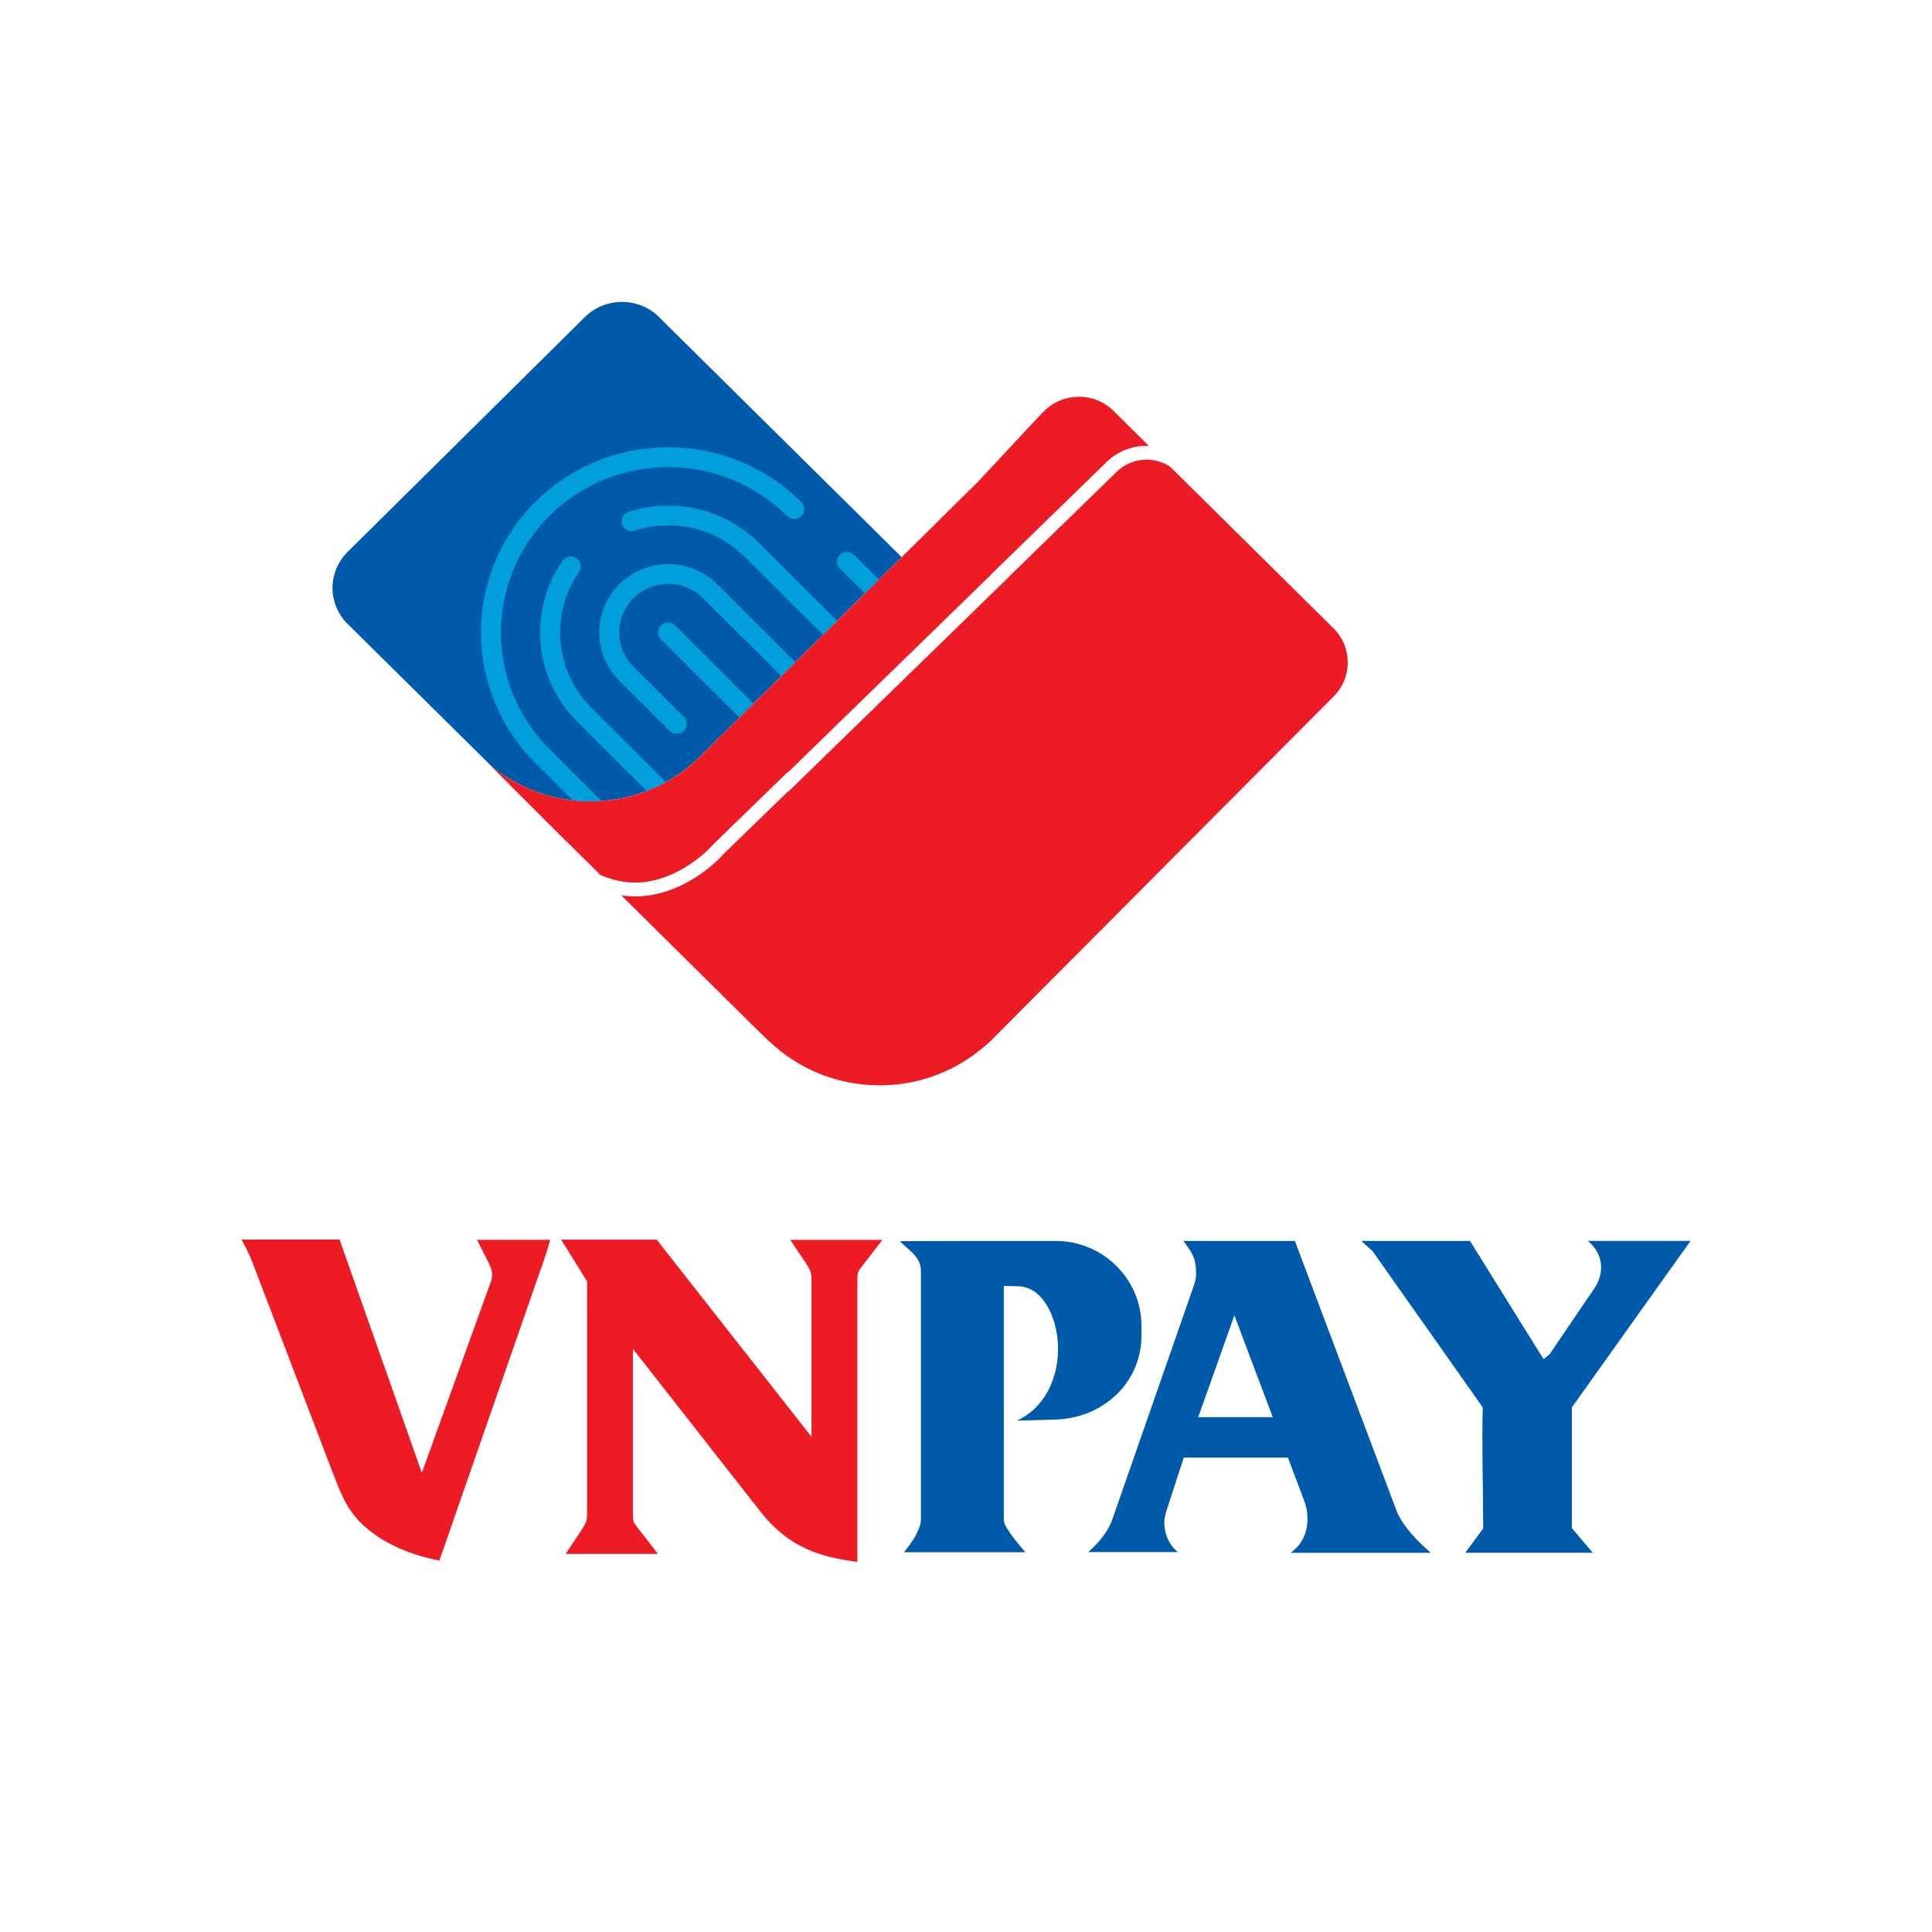 <svg width="35" height="35" viewBox="0 0 35 35" fill="none" xmlns="http://www.w3.org/2000/svg">
<path fill-rule="evenodd" clip-rule="evenodd" d="M23.056 25.673H21.707L22.362 23.829L23.057 25.673H23.056ZM16.301 22.485L17.577 22.481H19.128C19.98 22.481 20.678 23.171 20.678 24.014V24.204C20.678 25.048 19.98 25.691 19.128 25.716L18.42 25.737C18.989 25.478 19.226 24.825 19.156 24.237C19.099 23.764 18.853 23.311 18.443 23.302L18.185 23.296V27.5C18.185 27.582 18.2 27.616 18.243 27.688C18.312 27.802 18.404 27.916 18.5 28.031C18.525 28.06 18.55 28.09 18.575 28.12H16.376C16.409 28.08 16.441 28.04 16.471 27.998C16.538 27.907 16.597 27.812 16.641 27.706C16.67 27.638 16.683 27.588 16.683 27.514V22.998C16.674 22.762 16.438 22.629 16.3 22.484L16.301 22.485ZM26.862 25.497L24.865 22.665L24.662 22.481H26.63L27.963 24.622L28.071 24.535L28.877 23.349C29.076 23.058 29.049 22.719 28.766 22.48H30.626L28.476 25.496V27.684L28.855 28.13H26.544L26.869 27.69C26.869 26.961 26.843 26.223 26.861 25.496L26.862 25.497ZM21.439 22.481C21.598 22.697 21.646 22.774 21.664 22.966C21.676 23.1 21.667 23.177 21.623 23.302L20.138 27.562C20.069 27.737 19.925 27.931 19.715 28.118H21.336C21.216 28.013 21.139 27.887 21.11 27.738C21.085 27.601 21.086 27.549 21.116 27.418L21.445 26.406H23.332L23.626 27.186C23.657 27.268 23.674 27.343 23.682 27.431C23.707 27.723 23.613 27.962 23.379 28.131H25.921C25.672 27.912 25.443 27.682 25.313 27.403L23.458 22.481H21.438H21.439Z" fill="#005AAA"/>
<path fill-rule="evenodd" clip-rule="evenodd" d="M4.377 22.456H6.152L7.642 26.682L8.906 23.181C8.929 23.045 8.908 23.001 8.856 22.884C8.786 22.742 8.712 22.603 8.641 22.461H9.968C9.889 22.747 9.773 23.061 9.672 23.349L7.96 28.271C7.492 28.179 6.971 27.996 6.568 27.618C6.265 27.334 6.157 27.011 6.007 26.625L4.575 22.874C4.519 22.726 4.449 22.593 4.375 22.455L4.377 22.456ZM11.466 24.437V27.456C11.466 27.579 11.494 27.601 11.57 27.699L11.92 28.15H10.248C10.343 28.008 10.437 27.866 10.531 27.724C10.603 27.607 10.635 27.567 10.635 27.431V23.212L10.165 22.457H11.897L14.701 26.029V23.182C14.701 23.046 14.674 23.002 14.601 22.885C14.507 22.743 14.409 22.604 14.315 22.462H15.985L15.637 22.913C15.561 23.012 15.532 23.033 15.532 23.156V28.295C14.9 28.213 14.31 28.059 13.787 27.398L11.466 24.437Z" fill="#ED1C24"/>
<path fill-rule="evenodd" clip-rule="evenodd" d="M16.334 10.092L14.97 11.442L14.902 11.508L14.146 12.257L13.456 12.939L13.389 13.006L12.75 13.638L12.683 13.705C12.492 13.894 12.28 14.049 12.055 14.173C11.941 14.234 11.825 14.288 11.705 14.333C11.44 14.435 11.161 14.494 10.88 14.512C10.708 14.524 10.533 14.519 10.362 14.498C9.991 14.454 9.628 14.337 9.296 14.147C9.154 14.066 9.008 13.981 8.887 13.862C8.887 13.862 8.886 13.862 8.885 13.862L6.269 11.275C6.226 11.227 6.187 11.176 6.154 11.121C6.071 10.982 6.023 10.821 6.023 10.649C6.023 10.622 6.024 10.594 6.027 10.568C6.031 10.528 6.037 10.489 6.045 10.452L6.061 10.39C6.097 10.275 6.154 10.166 6.234 10.068C6.255 10.043 6.277 10.019 6.301 9.994L6.345 9.951L8.99 7.333H8.991L10.593 5.746C10.951 5.393 11.52 5.377 11.895 5.701L16.334 10.092Z" fill="#005AAA"/>
<path fill-rule="evenodd" clip-rule="evenodd" d="M8.859 13.837C8.868 13.845 8.876 13.853 8.885 13.861C9.006 13.98 9.152 14.066 9.296 14.147C9.628 14.337 9.991 14.454 10.362 14.498C10.533 14.518 10.708 14.523 10.88 14.512C11.161 14.495 11.44 14.435 11.705 14.334C11.825 14.289 11.941 14.235 12.055 14.174C12.28 14.05 12.492 13.895 12.683 13.706L12.75 13.639L13.389 13.007L13.713 12.687L14.469 11.938L14.902 11.509L14.97 11.443L17.719 8.725L18.852 7.51L18.919 7.444C19.265 7.102 19.827 7.102 20.173 7.444L20.793 8.058L20.813 8.078C20.538 8.066 20.261 8.163 20.053 8.364L17.953 10.407L17.932 10.432L14.277 13.99L14.271 13.985L12.925 15.293L12.835 15.387C12.729 15.489 12.507 15.683 12.211 15.821C12.076 15.884 11.94 15.929 11.805 15.958C11.724 15.974 11.642 15.984 11.562 15.988H11.5C11.286 15.988 11.077 15.94 10.876 15.849L10.243 15.225L9.984 14.968L8.8 13.783L8.854 13.838L8.859 13.837Z" fill="#ED1C24"/>
<path fill-rule="evenodd" clip-rule="evenodd" d="M24.156 12.621L21.113 15.677L17.987 18.817C17.888 18.916 17.783 19.004 17.673 19.085C17.669 19.088 17.665 19.092 17.66 19.095C17.645 19.106 17.63 19.117 17.614 19.128C17.612 19.129 17.61 19.13 17.609 19.132C17.137 19.466 16.558 19.662 15.935 19.662C15.165 19.662 14.466 19.363 13.949 18.877L13.878 18.814L13.34 18.283L11.829 16.788L11.255 16.22C11.337 16.233 11.42 16.238 11.503 16.238H11.573C11.669 16.234 11.765 16.222 11.86 16.203C12.014 16.172 12.17 16.119 12.324 16.048C12.654 15.893 12.901 15.679 13.017 15.566C13.063 15.521 13.098 15.484 13.112 15.467L14.274 14.339L14.279 14.344L18.273 10.456L18.295 10.431L20.235 8.542C20.496 8.29 20.904 8.257 21.201 8.458L21.661 8.913H21.662L24.156 11.381C24.178 11.403 24.2 11.425 24.219 11.449C24.501 11.793 24.48 12.302 24.156 12.621Z" fill="#ED1C24"/>
<path d="M15.923 10.498L15.666 10.751L15.216 10.303C15.146 10.233 15.147 10.12 15.216 10.051C15.288 9.981 15.402 9.981 15.473 10.051L15.922 10.497L15.923 10.498Z" fill="#009EDB"/>
<path d="M15.166 11.247L14.909 11.499L13.497 10.092C12.973 9.57 12.207 9.386 11.498 9.613C11.403 9.643 11.301 9.592 11.271 9.499C11.24 9.404 11.292 9.303 11.387 9.273C12.226 9.004 13.133 9.221 13.754 9.84L15.165 11.247H15.166Z" fill="#009EDB"/>
<path d="M13.651 12.745L13.395 12.998L11.976 11.585C11.906 11.515 11.907 11.402 11.976 11.331C12.048 11.261 12.162 11.262 12.233 11.332L13.65 12.745H13.651Z" fill="#009EDB"/>
<path d="M14.409 11.997L14.152 12.249L12.738 10.838C12.393 10.493 11.827 10.492 11.48 10.833C11.132 11.175 11.129 11.733 11.475 12.077L12.387 12.987C12.458 13.057 12.458 13.17 12.387 13.241C12.317 13.31 12.202 13.309 12.131 13.24L11.218 12.33C10.732 11.845 10.735 11.06 11.225 10.578C11.715 10.098 12.51 10.101 12.995 10.585L14.409 11.996V11.997Z" fill="#009EDB"/>
<path d="M12.062 14.168C12.062 14.168 12.056 14.17 12.054 14.172C11.943 14.232 11.83 14.285 11.713 14.329L10.458 13.077C9.673 12.294 9.561 11.067 10.191 10.159C10.248 10.077 10.361 10.057 10.443 10.112C10.526 10.168 10.546 10.28 10.49 10.361C9.958 11.128 10.053 12.163 10.716 12.824L12.063 14.167L12.062 14.168Z" fill="#009EDB"/>
<path d="M14.514 9.349C14.444 9.418 14.328 9.416 14.257 9.347C13.079 8.173 11.156 8.166 9.97 9.33C8.784 10.495 8.776 12.397 9.954 13.57L10.876 14.49C10.882 14.496 10.888 14.504 10.892 14.511C10.887 14.511 10.883 14.511 10.878 14.511C10.71 14.522 10.541 14.518 10.374 14.498L9.697 13.822C8.379 12.509 8.387 10.379 9.715 9.075C11.043 7.771 13.196 7.78 14.514 9.094L14.517 9.097C14.587 9.166 14.586 9.279 14.514 9.349Z" fill="#009EDB"/>
</svg>
